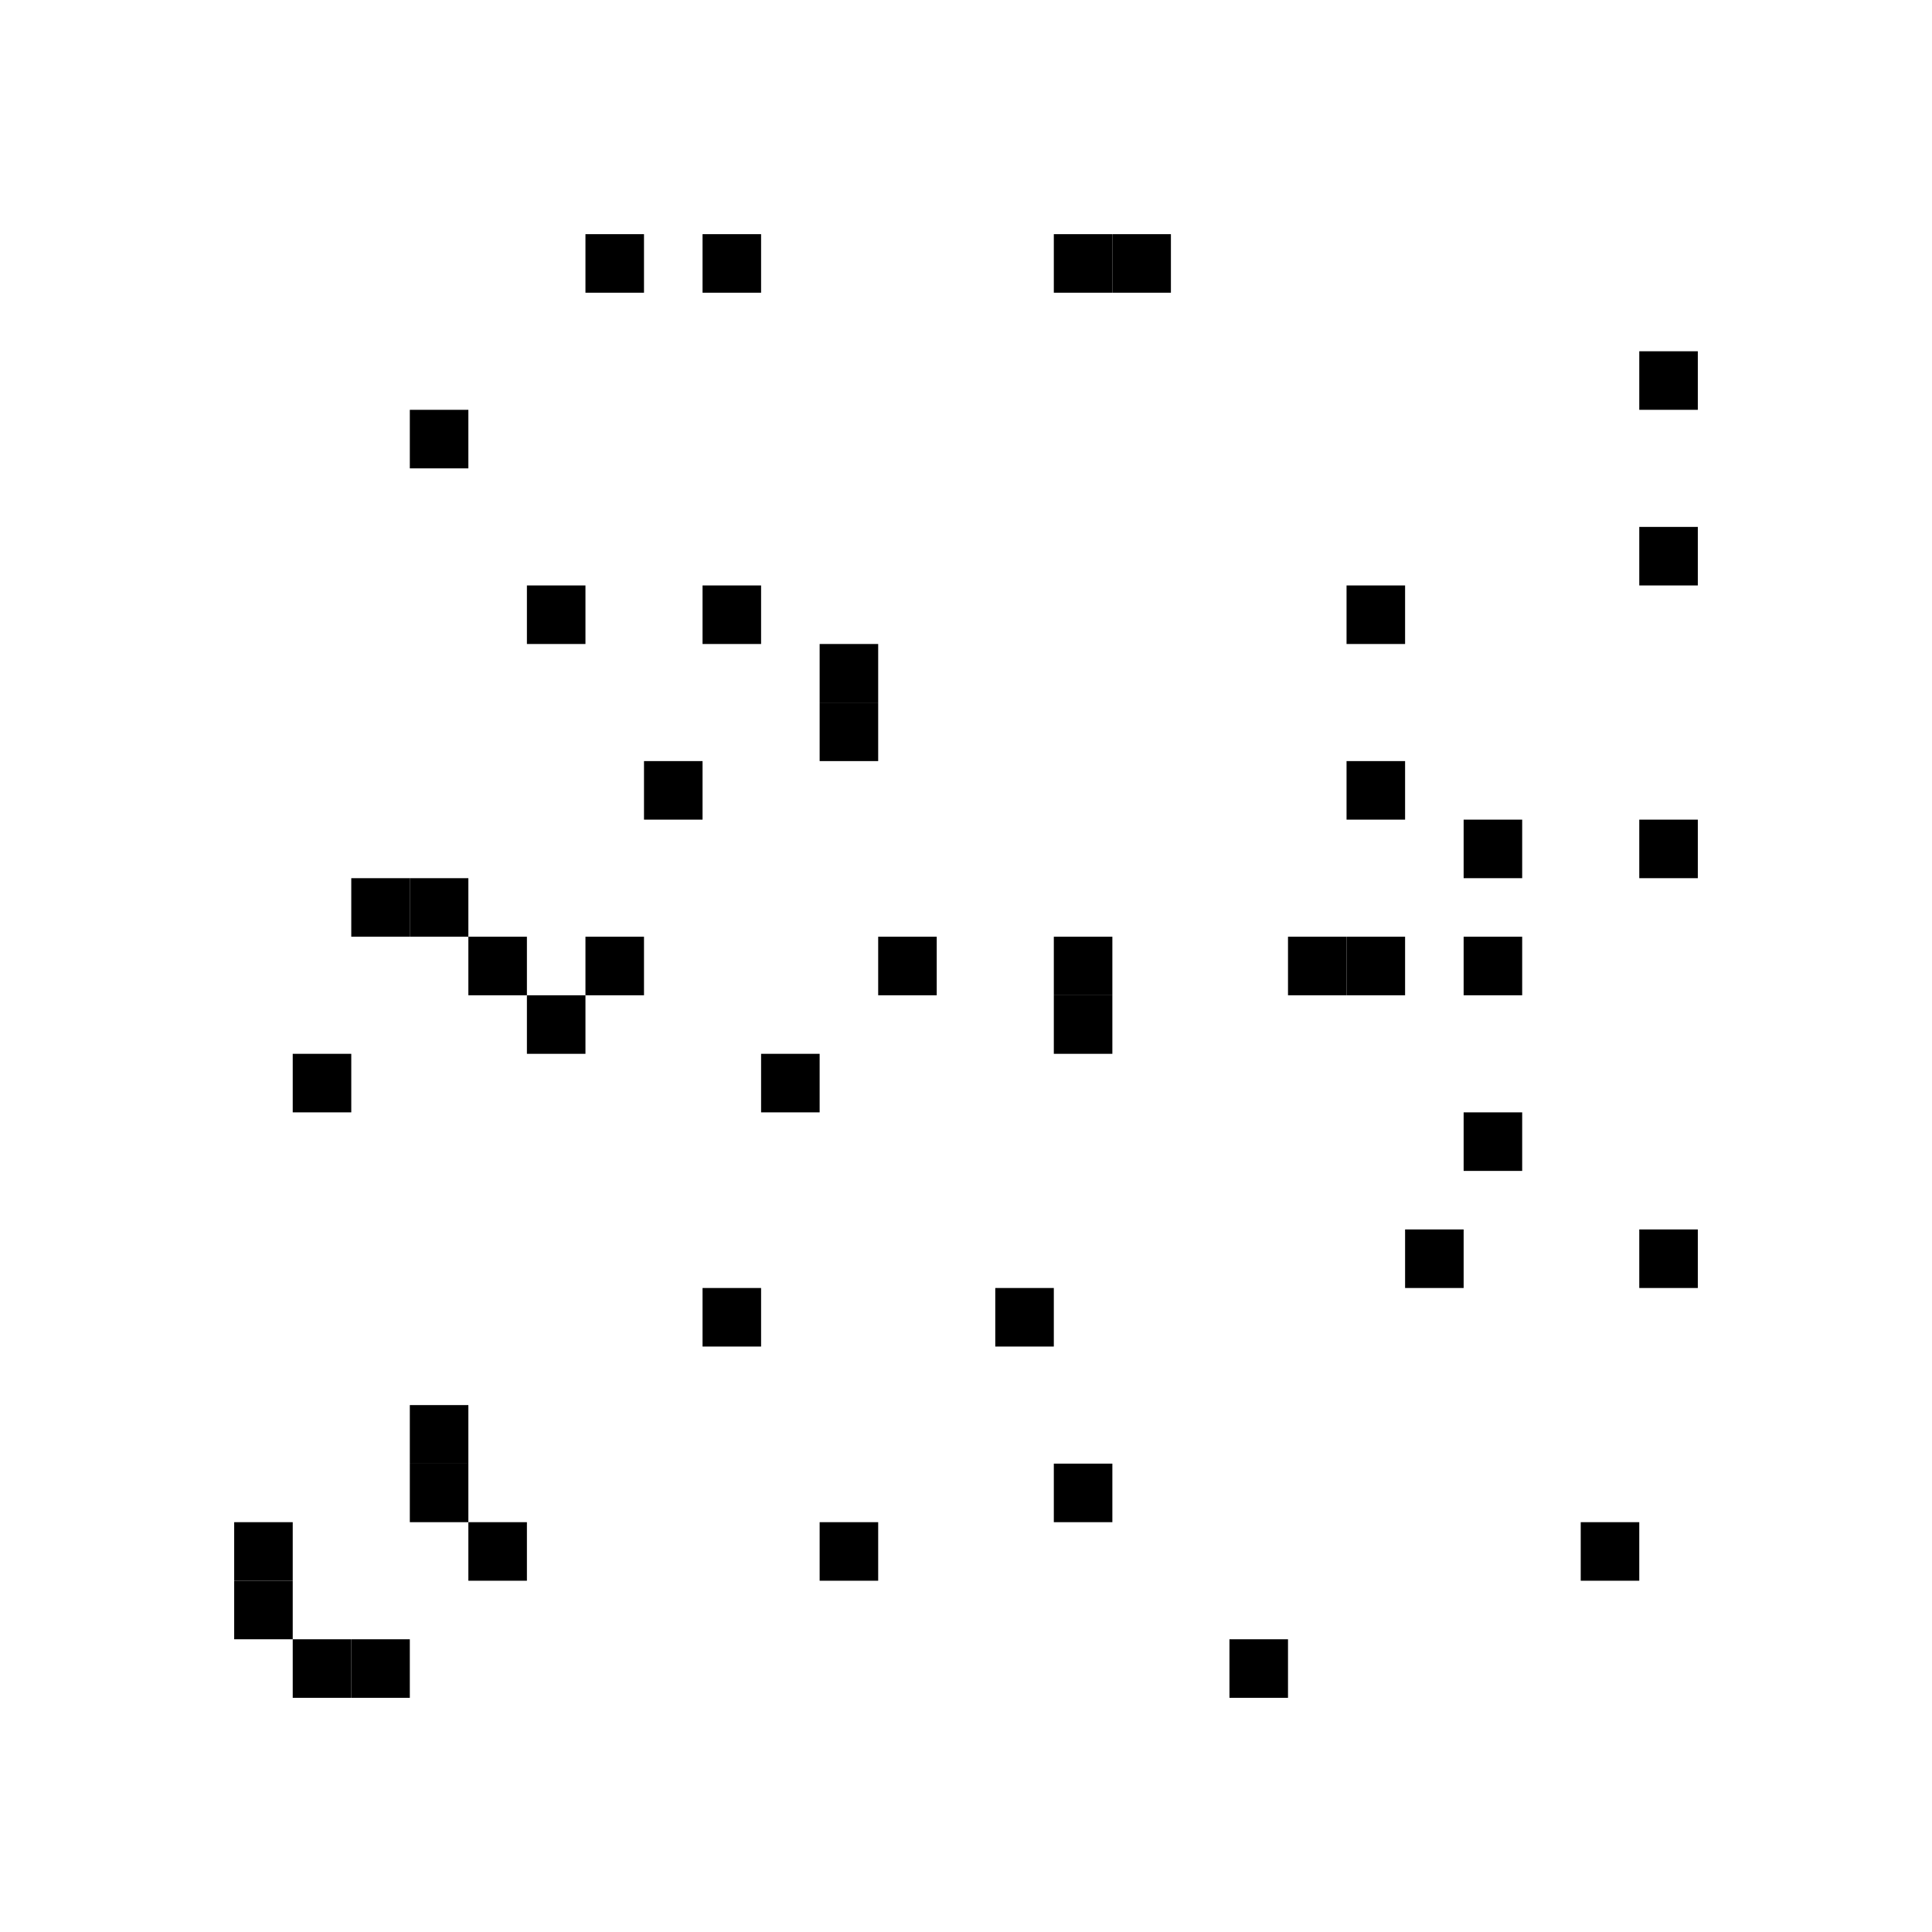 <svg:svg height="33mm" version="1.1" width="33mm" xmlns:svg="http://www.w3.org/2000/svg"><svg:rect height="1mm" width="1mm" x="8mm" y="16mm"/><svg:rect height="1mm" width="1mm" x="22mm" y="16mm"/><svg:rect height="1mm" width="1mm" x="24mm" y="21mm"/><svg:rect height="1mm" width="1mm" x="11mm" y="13mm"/><svg:rect height="1mm" width="1mm" x="4mm" y="26mm"/><svg:rect height="1mm" width="1mm" x="6mm" y="28mm"/><svg:rect height="1mm" width="1mm" x="25mm" y="14mm"/><svg:rect height="1mm" width="1mm" x="5mm" y="28mm"/><svg:rect height="1mm" width="1mm" x="19mm" y="4mm"/><svg:rect height="1mm" width="1mm" x="18mm" y="4mm"/><svg:rect height="1mm" width="1mm" x="6mm" y="15mm"/><svg:rect height="1mm" width="1mm" x="23mm" y="16mm"/><svg:rect height="1mm" width="1mm" x="14mm" y="26mm"/><svg:rect height="1mm" width="1mm" x="12mm" y="10mm"/><svg:rect height="1mm" width="1mm" x="28mm" y="9mm"/><svg:rect height="1mm" width="1mm" x="12mm" y="22mm"/><svg:rect height="1mm" width="1mm" x="25mm" y="19mm"/><svg:rect height="1mm" width="1mm" x="28mm" y="21mm"/><svg:rect height="1mm" width="1mm" x="17mm" y="22mm"/><svg:rect height="1mm" width="1mm" x="25mm" y="16mm"/><svg:rect height="1mm" width="1mm" x="8mm" y="26mm"/><svg:rect height="1mm" width="1mm" x="21mm" y="28mm"/><svg:rect height="1mm" width="1mm" x="7mm" y="7mm"/><svg:rect height="1mm" width="1mm" x="18mm" y="25mm"/><svg:rect height="1mm" width="1mm" x="9mm" y="17mm"/><svg:rect height="1mm" width="1mm" x="28mm" y="14mm"/><svg:rect height="1mm" width="1mm" x="18mm" y="17mm"/><svg:rect height="1mm" width="1mm" x="7mm" y="15mm"/><svg:rect height="1mm" width="1mm" x="15mm" y="16mm"/><svg:rect height="1mm" width="1mm" x="7mm" y="24mm"/><svg:rect height="1mm" width="1mm" x="18mm" y="16mm"/><svg:rect height="1mm" width="1mm" x="9mm" y="10mm"/><svg:rect height="1mm" width="1mm" x="4mm" y="27mm"/><svg:rect height="1mm" width="1mm" x="27mm" y="26mm"/><svg:rect height="1mm" width="1mm" x="7mm" y="25mm"/><svg:rect height="1mm" width="1mm" x="12mm" y="4mm"/><svg:rect height="1mm" width="1mm" x="5mm" y="18mm"/><svg:rect height="1mm" width="1mm" x="23mm" y="13mm"/><svg:rect height="1mm" width="1mm" x="10mm" y="16mm"/><svg:rect height="1mm" width="1mm" x="28mm" y="6mm"/><svg:rect height="1mm" width="1mm" x="10mm" y="4mm"/><svg:rect height="1mm" width="1mm" x="14mm" y="11mm"/><svg:rect height="1mm" width="1mm" x="23mm" y="10mm"/><svg:rect height="1mm" width="1mm" x="13mm" y="18mm"/><svg:rect height="1mm" width="1mm" x="14mm" y="12mm"/></svg:svg>